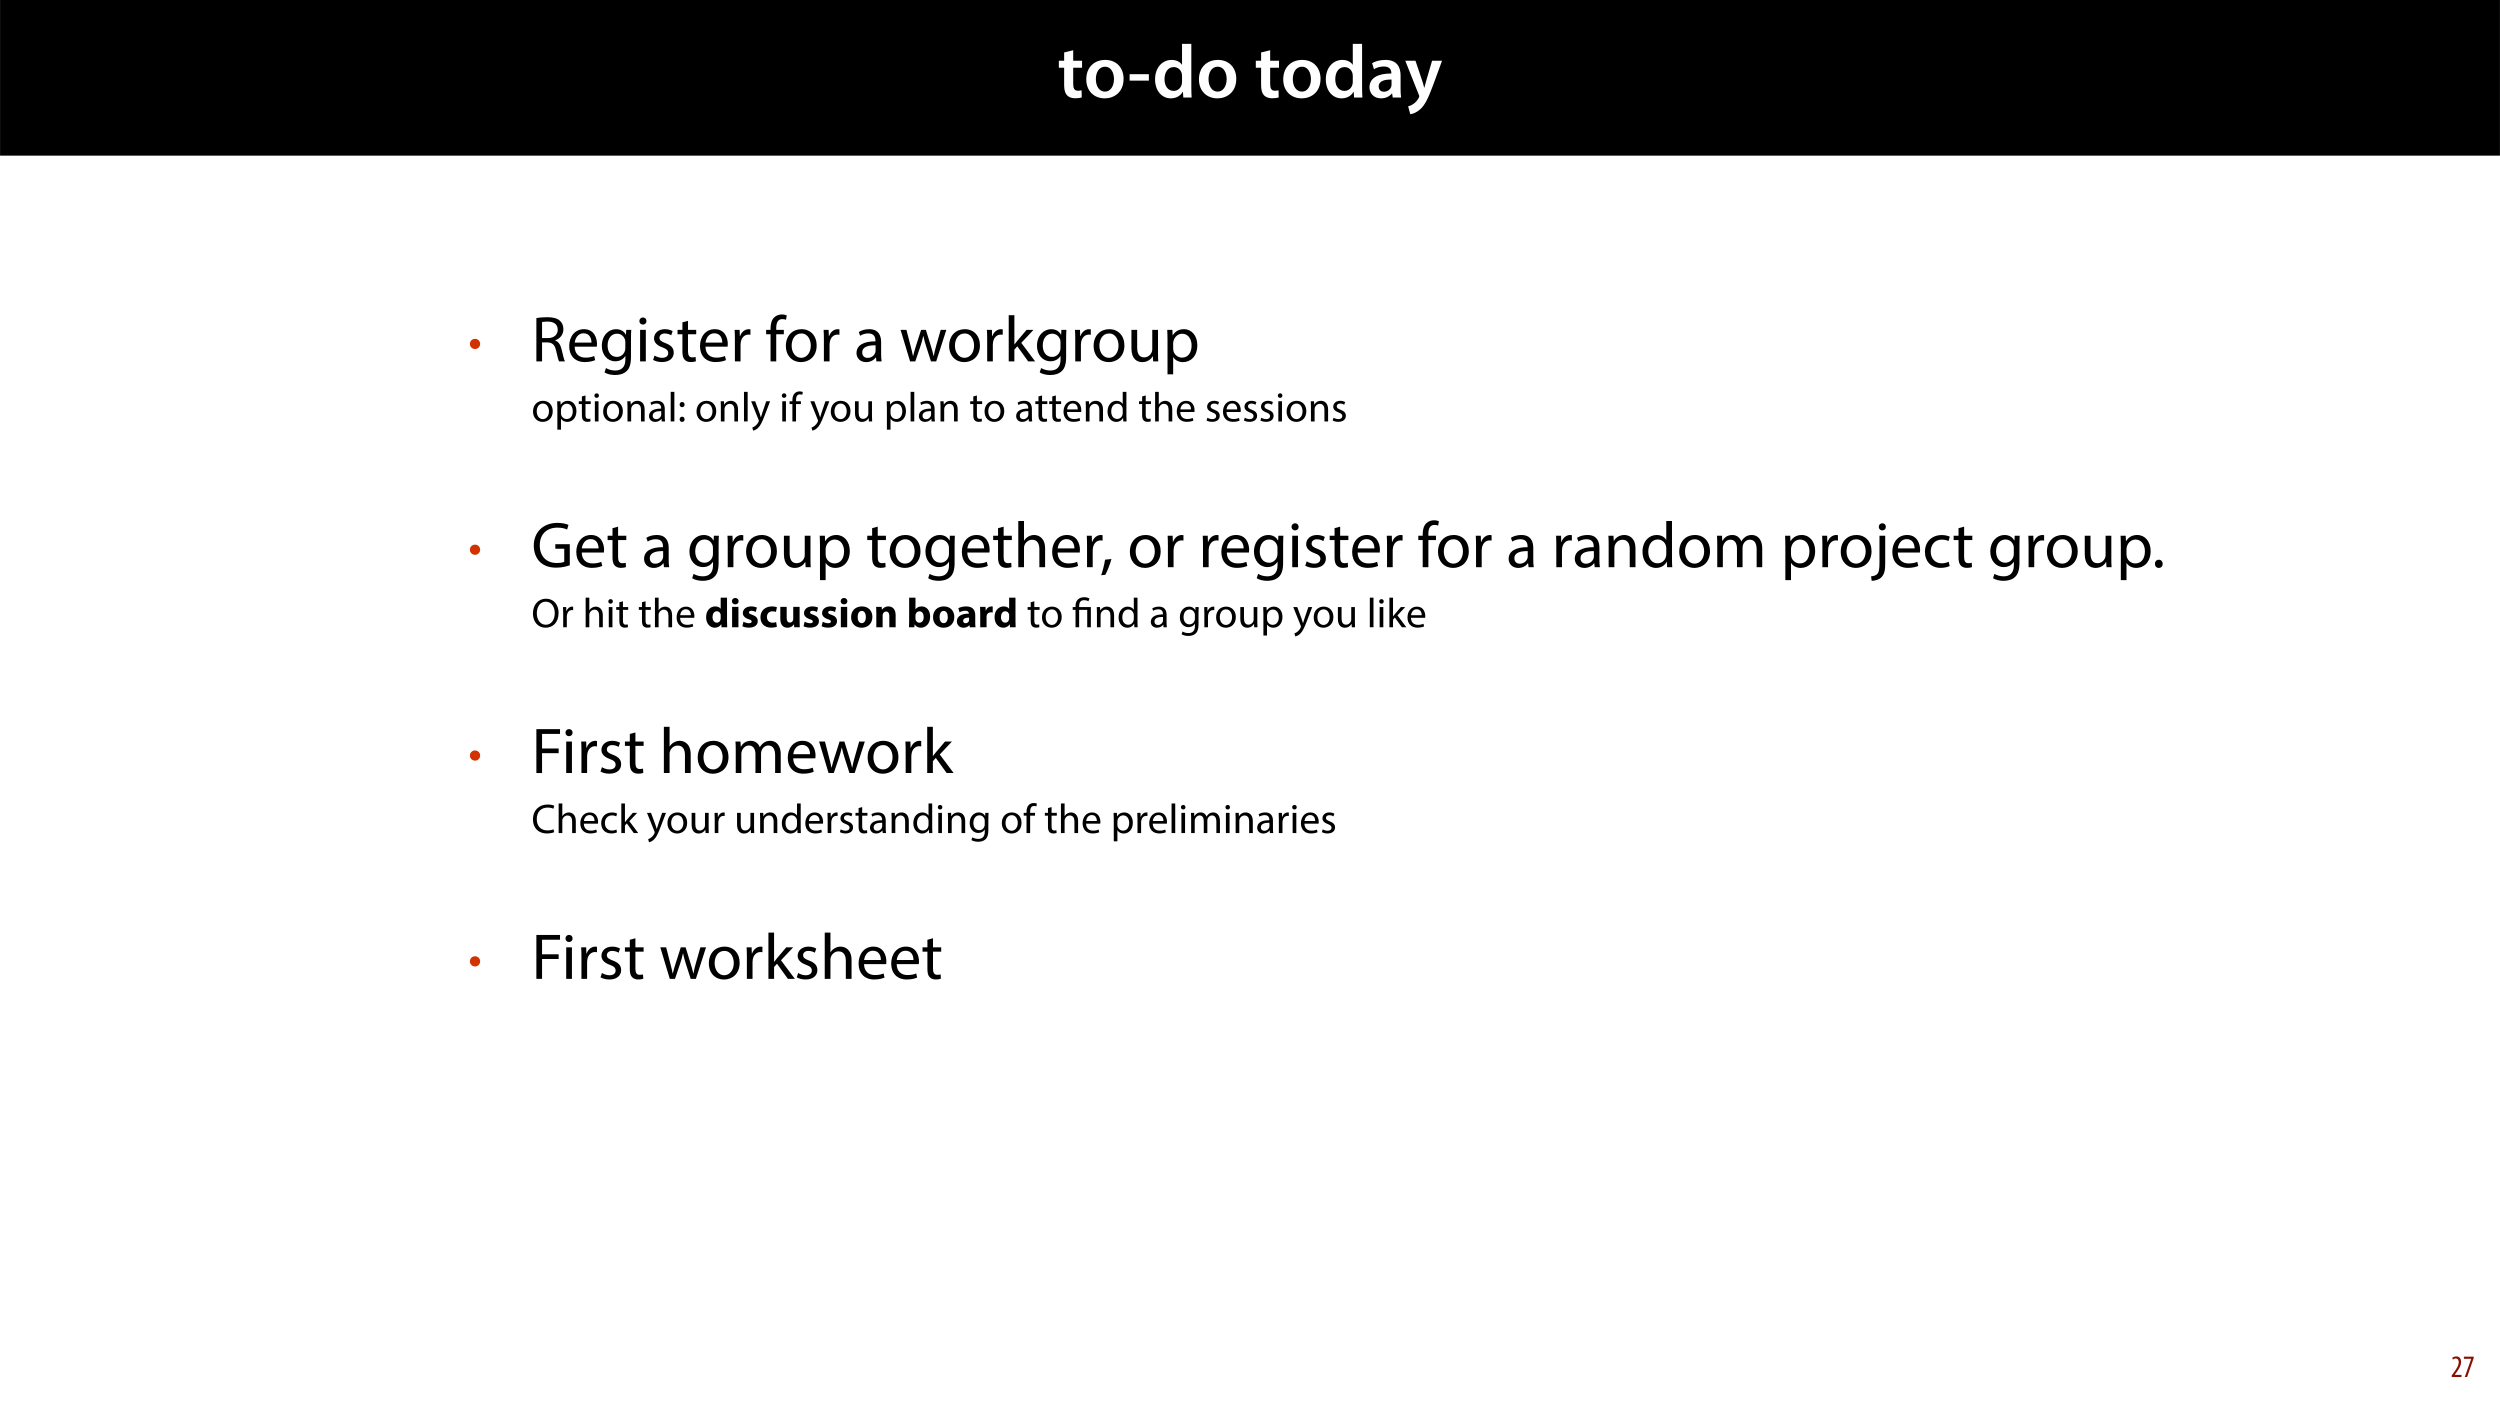 <?xml version="1.0" encoding="UTF-8"?>
<svg xmlns="http://www.w3.org/2000/svg" xmlns:xlink="http://www.w3.org/1999/xlink" width="1920pt" height="1080pt" viewBox="0 0 1920 1080" version="1.1">
<defs>
<g>
<symbol overflow="visible" id="glyph0-0">
<path style="stroke:none;" d="M 0 0 L 29 0 L 29 -40.594 L 0 -40.594 Z M 14.5 -22.906 L 4.641 -37.703 L 24.359 -37.703 Z M 16.234 -20.297 L 26.094 -35.094 L 26.094 -5.516 Z M 4.641 -2.906 L 14.5 -17.688 L 24.359 -2.906 Z M 2.906 -35.094 L 12.766 -20.297 L 2.906 -5.516 Z M 2.906 -35.094 "/>
</symbol>
<symbol overflow="visible" id="glyph0-1">
<path style="stroke:none;" d="M 5.047 -34.625 L 5.047 -28.25 L 0.984 -28.25 L 0.984 -22.906 L 5.047 -22.906 L 5.047 -9.625 C 5.047 -5.922 5.734 -3.359 7.25 -1.734 C 8.578 -0.297 10.781 0.578 13.391 0.578 C 15.656 0.578 17.516 0.297 18.562 -0.109 L 18.438 -5.562 C 17.812 -5.391 16.875 -5.219 15.656 -5.219 C 12.938 -5.219 12 -7.016 12 -10.438 L 12 -22.906 L 18.797 -22.906 L 18.797 -28.25 L 12 -28.25 L 12 -36.312 Z M 5.047 -34.625 "/>
</symbol>
<symbol overflow="visible" id="glyph0-2">
<path style="stroke:none;" d="M 16.641 -28.891 C 8.125 -28.891 2.031 -23.203 2.031 -13.922 C 2.031 -4.875 8.172 0.641 16.188 0.641 C 23.375 0.641 30.688 -4 30.688 -14.391 C 30.688 -22.969 25.062 -28.891 16.641 -28.891 Z M 16.469 -23.656 C 21.344 -23.656 23.312 -18.625 23.312 -14.203 C 23.312 -8.531 20.469 -4.531 16.406 -4.531 C 12.062 -4.531 9.391 -8.641 9.391 -14.094 C 9.391 -18.797 11.422 -23.656 16.469 -23.656 Z M 16.469 -23.656 "/>
</symbol>
<symbol overflow="visible" id="glyph0-3">
<path style="stroke:none;" d="M 1.734 -17.922 L 1.734 -12.984 L 16.531 -12.984 L 16.531 -17.922 Z M 1.734 -17.922 "/>
</symbol>
<symbol overflow="visible" id="glyph0-4">
<path style="stroke:none;" d="M 22.734 -41.188 L 22.734 -25.172 L 22.625 -25.172 C 21.344 -27.266 18.562 -28.891 14.672 -28.891 C 7.891 -28.891 1.969 -23.266 2.031 -13.797 C 2.031 -5.109 7.359 0.641 14.094 0.641 C 18.219 0.641 21.641 -1.328 23.312 -4.469 L 23.438 -4.469 L 23.719 0 L 30.109 0 C 29.984 -1.906 29.875 -5.047 29.875 -7.953 L 29.875 -41.188 Z M 22.734 -12.234 C 22.734 -11.484 22.672 -10.781 22.5 -10.156 C 21.812 -7.078 19.25 -5.109 16.359 -5.109 C 11.828 -5.109 9.281 -8.875 9.281 -14.031 C 9.281 -19.312 11.828 -23.375 16.406 -23.375 C 19.656 -23.375 21.922 -21.109 22.562 -18.328 C 22.672 -17.75 22.734 -17.047 22.734 -16.469 Z M 22.734 -12.234 "/>
</symbol>
<symbol overflow="visible" id="glyph0-5">
<path style="stroke:none;" d=""/>
</symbol>
<symbol overflow="visible" id="glyph0-6">
<path style="stroke:none;" d="M 26.156 0 C 25.875 -1.734 25.75 -4.234 25.75 -6.781 L 25.75 -17 C 25.75 -23.141 23.141 -28.891 14.094 -28.891 C 9.625 -28.891 5.969 -27.672 3.891 -26.391 L 5.281 -21.75 C 7.188 -22.969 10.094 -23.844 12.875 -23.844 C 17.859 -23.844 18.625 -20.766 18.625 -18.906 L 18.625 -18.438 C 8.172 -18.5 1.859 -14.906 1.859 -7.766 C 1.859 -3.484 5.047 0.641 10.734 0.641 C 14.391 0.641 17.344 -0.922 19.078 -3.125 L 19.25 -3.125 L 19.719 0 Z M 18.797 -9.922 C 18.797 -9.453 18.734 -8.875 18.562 -8.359 C 17.922 -6.328 15.828 -4.469 12.984 -4.469 C 10.734 -4.469 8.938 -5.734 8.938 -8.531 C 8.938 -12.812 13.75 -13.922 18.797 -13.797 Z M 18.797 -9.922 "/>
</symbol>
<symbol overflow="visible" id="glyph0-7">
<path style="stroke:none;" d="M 0.469 -28.25 L 10.781 -2.312 C 11.141 -1.625 11.188 -1.219 11.188 -0.922 C 11.188 -0.578 11.016 -0.172 10.734 0.344 C 9.75 2.266 8.172 3.938 6.844 4.812 C 5.391 5.859 3.891 6.5 2.672 6.781 L 4.297 12.812 C 6.094 12.594 8.984 11.656 11.781 9.156 C 15.141 6.266 17.75 1.562 21.641 -8.984 L 28.703 -28.25 L 21.047 -28.25 L 16.641 -13.172 C 16.125 -11.312 15.609 -9.219 15.141 -7.594 L 14.969 -7.594 C 14.562 -9.219 13.984 -11.375 13.391 -13.109 L 8.297 -28.25 Z M 0.469 -28.25 "/>
</symbol>
<symbol overflow="visible" id="glyph1-0">
<path style="stroke:none;" d="M 0 0 L 18.75 0 L 18.75 -26.25 L 0 -26.25 Z M 9.375 -14.812 L 3 -24.375 L 15.75 -24.375 Z M 10.5 -13.125 L 16.875 -22.688 L 16.875 -3.562 Z M 3 -1.875 L 9.375 -11.438 L 15.75 -1.875 Z M 1.875 -22.688 L 8.25 -13.125 L 1.875 -3.562 Z M 1.875 -22.688 "/>
</symbol>
<symbol overflow="visible" id="glyph1-1">
<path style="stroke:none;" d="M 5.281 -5.891 C 7.5 -5.891 9.219 -7.609 9.219 -9.828 C 9.219 -12 7.469 -13.719 5.281 -13.719 C 3.109 -13.719 1.312 -12 1.344 -9.781 C 1.344 -7.578 3.109 -5.891 5.281 -5.891 Z M 5.281 -5.891 "/>
</symbol>
<symbol overflow="visible" id="glyph2-0">
<path style="stroke:none;" d="M 0 0 L 25 0 L 25 -35 L 0 -35 Z M 12.5 -19.75 L 4 -32.5 L 21 -32.5 Z M 14 -17.5 L 22.5 -30.25 L 22.5 -4.75 Z M 4 -2.5 L 12.5 -15.25 L 21 -2.5 Z M 2.5 -30.25 L 11 -17.5 L 2.5 -4.75 Z M 2.5 -30.25 "/>
</symbol>
<symbol overflow="visible" id="glyph2-1">
<path style="stroke:none;" d="M 3.797 0 L 8.156 0 L 8.156 -14.594 L 12.25 -14.594 C 16.203 -14.453 18 -12.703 19 -8.047 C 19.953 -3.844 20.703 -0.953 21.25 0 L 25.75 0 C 25.047 -1.297 24.25 -4.547 23.156 -9.25 C 22.344 -12.75 20.797 -15.156 18.203 -16.047 L 18.203 -16.203 C 21.75 -17.406 24.547 -20.344 24.547 -24.797 C 24.547 -27.406 23.594 -29.703 21.906 -31.203 C 19.797 -33.094 16.797 -33.953 12.156 -33.953 C 9.156 -33.953 6 -33.703 3.797 -33.25 Z M 8.156 -30.203 C 8.844 -30.406 10.344 -30.594 12.453 -30.594 C 17.047 -30.547 20.203 -28.656 20.203 -24.297 C 20.203 -20.453 17.25 -17.906 12.594 -17.906 L 8.156 -17.906 Z M 8.156 -30.203 "/>
</symbol>
<symbol overflow="visible" id="glyph2-2">
<path style="stroke:none;" d="M 23.094 -11.297 C 23.156 -11.75 23.25 -12.453 23.25 -13.344 C 23.25 -17.797 21.156 -24.75 13.25 -24.75 C 6.203 -24.75 1.906 -19 1.906 -11.703 C 1.906 -4.406 6.344 0.5 13.797 0.5 C 17.656 0.5 20.297 -0.297 21.844 -1 L 21.094 -4.156 C 19.453 -3.453 17.547 -2.906 14.406 -2.906 C 10 -2.906 6.203 -5.344 6.094 -11.297 Z M 6.156 -14.453 C 6.5 -17.5 8.453 -21.594 12.906 -21.594 C 17.844 -21.594 19.047 -17.25 19 -14.453 Z M 6.156 -14.453 "/>
</symbol>
<symbol overflow="visible" id="glyph2-3">
<path style="stroke:none;" d="M 20.656 -24.203 L 20.453 -20.547 L 20.344 -20.547 C 19.297 -22.547 17 -24.75 12.797 -24.75 C 7.25 -24.75 1.906 -20.094 1.906 -11.906 C 1.906 -5.203 6.203 -0.094 12.203 -0.094 C 15.953 -0.094 18.547 -1.906 19.906 -4.156 L 20 -4.156 L 20 -1.453 C 20 4.656 16.703 7 12.203 7 C 9.203 7 6.703 6.094 5.094 5.094 L 4 8.453 C 5.953 9.75 9.156 10.453 12.047 10.453 C 15.094 10.453 18.5 9.75 20.844 7.547 C 23.203 5.453 24.297 2.047 24.297 -3.5 L 24.297 -17.547 C 24.297 -20.5 24.406 -22.453 24.5 -24.203 Z M 19.953 -10.297 C 19.953 -9.547 19.844 -8.703 19.594 -7.953 C 18.656 -5.156 16.203 -3.453 13.5 -3.453 C 8.75 -3.453 6.344 -7.406 6.344 -12.156 C 6.344 -17.75 9.344 -21.297 13.547 -21.297 C 16.75 -21.297 18.906 -19.203 19.703 -16.656 C 19.906 -16.047 19.953 -15.406 19.953 -14.656 Z M 19.953 -10.297 "/>
</symbol>
<symbol overflow="visible" id="glyph2-4">
<path style="stroke:none;" d="M 8.047 0 L 8.047 -24.203 L 3.656 -24.203 L 3.656 0 Z M 5.844 -33.75 C 4.25 -33.75 3.094 -32.547 3.094 -31 C 3.094 -29.5 4.203 -28.297 5.75 -28.297 C 7.5 -28.297 8.594 -29.5 8.547 -31 C 8.547 -32.547 7.5 -33.75 5.844 -33.75 Z M 5.844 -33.75 "/>
</symbol>
<symbol overflow="visible" id="glyph2-5">
<path style="stroke:none;" d="M 1.953 -1.156 C 3.656 -0.156 6.094 0.5 8.75 0.5 C 14.5 0.5 17.797 -2.5 17.797 -6.75 C 17.797 -10.344 15.656 -12.453 11.453 -14.047 C 8.297 -15.25 6.844 -16.156 6.844 -18.156 C 6.844 -19.953 8.297 -21.453 10.906 -21.453 C 13.156 -21.453 14.906 -20.656 15.844 -20.047 L 16.953 -23.25 C 15.594 -24.047 13.453 -24.75 11 -24.75 C 5.797 -24.75 2.656 -21.547 2.656 -17.656 C 2.656 -14.75 4.703 -12.344 9.047 -10.797 C 12.297 -9.594 13.547 -8.453 13.547 -6.344 C 13.547 -4.344 12.047 -2.75 8.844 -2.75 C 6.656 -2.75 4.344 -3.656 3.047 -4.5 Z M 1.953 -1.156 "/>
</symbol>
<symbol overflow="visible" id="glyph2-6">
<path style="stroke:none;" d="M 4.656 -30 L 4.656 -24.203 L 0.906 -24.203 L 0.906 -20.844 L 4.656 -20.844 L 4.656 -7.656 C 4.656 -4.797 5.094 -2.656 6.344 -1.344 C 7.406 -0.156 9.047 0.5 11.094 0.5 C 12.797 0.5 14.156 0.25 15 -0.094 L 14.797 -3.406 C 14.25 -3.25 13.406 -3.094 12.25 -3.094 C 9.797 -3.094 8.953 -4.797 8.953 -7.797 L 8.953 -20.844 L 15.25 -20.844 L 15.25 -24.203 L 8.953 -24.203 L 8.953 -31.156 Z M 4.656 -30 "/>
</symbol>
<symbol overflow="visible" id="glyph2-7">
<path style="stroke:none;" d="M 3.656 0 L 8 0 L 8 -12.906 C 8 -13.656 8.094 -14.344 8.203 -14.953 C 8.797 -18.25 11 -20.594 14.094 -20.594 C 14.703 -20.594 15.156 -20.547 15.594 -20.453 L 15.594 -24.594 C 15.203 -24.703 14.844 -24.75 14.344 -24.75 C 11.406 -24.75 8.75 -22.703 7.656 -19.453 L 7.453 -19.453 L 7.297 -24.203 L 3.453 -24.203 C 3.594 -21.953 3.656 -19.5 3.656 -16.656 Z M 3.656 0 "/>
</symbol>
<symbol overflow="visible" id="glyph2-8">
<path style="stroke:none;" d=""/>
</symbol>
<symbol overflow="visible" id="glyph2-9">
<path style="stroke:none;" d="M 8.453 0 L 8.453 -20.844 L 14.297 -20.844 L 14.297 -24.203 L 8.453 -24.203 L 8.453 -25.5 C 8.453 -29.203 9.406 -32.5 13.156 -32.5 C 14.406 -32.5 15.297 -32.25 15.953 -31.953 L 16.547 -35.344 C 15.703 -35.703 14.344 -36.047 12.797 -36.047 C 10.75 -36.047 8.547 -35.406 6.906 -33.797 C 4.844 -31.844 4.094 -28.75 4.094 -25.344 L 4.094 -24.203 L 0.703 -24.203 L 0.703 -20.844 L 4.094 -20.844 L 4.094 0 Z M 8.453 0 "/>
</symbol>
<symbol overflow="visible" id="glyph2-10">
<path style="stroke:none;" d="M 13.906 -24.75 C 7.203 -24.75 1.906 -20 1.906 -11.906 C 1.906 -4.25 6.953 0.547 13.5 0.547 C 19.344 0.547 25.547 -3.344 25.547 -12.297 C 25.547 -19.703 20.844 -24.75 13.906 -24.75 Z M 13.797 -21.453 C 19 -21.453 21.047 -16.25 21.047 -12.156 C 21.047 -6.703 17.906 -2.75 13.703 -2.75 C 9.406 -2.75 6.344 -6.75 6.344 -12.047 C 6.344 -16.656 8.594 -21.453 13.797 -21.453 Z M 13.797 -21.453 "/>
</symbol>
<symbol overflow="visible" id="glyph2-11">
<path style="stroke:none;" d="M 21.047 0 C 20.75 -1.656 20.656 -3.703 20.656 -5.797 L 20.656 -14.844 C 20.656 -19.703 18.844 -24.75 11.453 -24.75 C 8.406 -24.75 5.5 -23.906 3.5 -22.594 L 4.5 -19.703 C 6.203 -20.797 8.547 -21.5 10.797 -21.5 C 15.75 -21.5 16.297 -17.906 16.297 -15.906 L 16.297 -15.406 C 6.953 -15.453 1.75 -12.25 1.75 -6.406 C 1.75 -2.906 4.25 0.547 9.156 0.547 C 12.594 0.547 15.203 -1.156 16.547 -3.047 L 16.703 -3.047 L 17.047 0 Z M 16.406 -8.156 C 16.406 -7.703 16.297 -7.203 16.156 -6.75 C 15.453 -4.703 13.453 -2.703 10.297 -2.703 C 8.047 -2.703 6.156 -4.047 6.156 -6.906 C 6.156 -11.594 11.594 -12.453 16.406 -12.344 Z M 16.406 -8.156 "/>
</symbol>
<symbol overflow="visible" id="glyph2-12">
<path style="stroke:none;" d="M 0.906 -24.203 L 8.203 0 L 12.203 0 L 16.094 -11.5 C 16.953 -14.094 17.703 -16.594 18.297 -19.5 L 18.406 -19.5 C 19 -16.656 19.703 -14.25 20.547 -11.547 L 24.25 0 L 28.25 0 L 36.047 -24.203 L 31.703 -24.203 L 28.25 -12.047 C 27.453 -9.203 26.797 -6.656 26.406 -4.203 L 26.25 -4.203 C 25.703 -6.656 25 -9.203 24.094 -12.094 L 20.344 -24.203 L 16.656 -24.203 L 12.703 -11.844 C 11.906 -9.25 11.094 -6.656 10.547 -4.203 L 10.406 -4.203 C 9.953 -6.703 9.297 -9.203 8.594 -11.906 L 5.406 -24.203 Z M 0.906 -24.203 "/>
</symbol>
<symbol overflow="visible" id="glyph2-13">
<path style="stroke:none;" d="M 8 -35.5 L 3.656 -35.5 L 3.656 0 L 8 0 L 8 -9.094 L 10.25 -11.594 L 18.594 0 L 23.953 0 L 13.297 -14.25 L 22.656 -24.203 L 17.344 -24.203 L 10.25 -15.844 C 9.547 -15 8.703 -13.953 8.094 -13.094 L 8 -13.094 Z M 8 -35.5 "/>
</symbol>
<symbol overflow="visible" id="glyph2-14">
<path style="stroke:none;" d="M 23.906 -24.203 L 19.5 -24.203 L 19.5 -9.344 C 19.5 -8.547 19.344 -7.75 19.094 -7.094 C 18.297 -5.156 16.25 -3.094 13.297 -3.094 C 9.297 -3.094 7.906 -6.203 7.906 -10.797 L 7.906 -24.203 L 3.5 -24.203 L 3.5 -10.047 C 3.5 -1.547 8.047 0.547 11.844 0.547 C 16.156 0.547 18.703 -2 19.844 -3.953 L 19.953 -3.953 L 20.203 0 L 24.094 0 C 23.953 -1.906 23.906 -4.094 23.906 -6.594 Z M 23.906 -24.203 "/>
</symbol>
<symbol overflow="visible" id="glyph2-15">
<path style="stroke:none;" d="M 3.656 9.906 L 8 9.906 L 8 -3.25 L 8.094 -3.25 C 9.547 -0.844 12.344 0.547 15.547 0.547 C 21.25 0.547 26.547 -3.75 26.547 -12.453 C 26.547 -19.797 22.156 -24.75 16.297 -24.75 C 12.344 -24.75 9.5 -23 7.703 -20.047 L 7.594 -20.047 L 7.406 -24.203 L 3.453 -24.203 C 3.547 -21.906 3.656 -19.406 3.656 -16.297 Z M 8 -14 C 8 -14.594 8.156 -15.25 8.297 -15.797 C 9.156 -19.094 11.953 -21.25 14.953 -21.25 C 19.594 -21.25 22.156 -17.094 22.156 -12.25 C 22.156 -6.703 19.453 -2.906 14.797 -2.906 C 11.656 -2.906 9 -5 8.203 -8.047 C 8.094 -8.594 8 -9.203 8 -9.844 Z M 8 -14 "/>
</symbol>
<symbol overflow="visible" id="glyph2-16">
<path style="stroke:none;" d="M 29.453 -17.703 L 18.344 -17.703 L 18.344 -14.203 L 25.203 -14.203 L 25.203 -4.156 C 24.203 -3.656 22.25 -3.25 19.406 -3.25 C 11.547 -3.25 6.406 -8.297 6.406 -16.844 C 6.406 -25.297 11.75 -30.406 19.953 -30.406 C 23.344 -30.406 25.594 -29.75 27.406 -28.953 L 28.453 -32.5 C 27 -33.203 23.953 -34.047 20.047 -34.047 C 8.75 -34.047 1.844 -26.703 1.797 -16.656 C 1.797 -11.406 3.594 -6.906 6.5 -4.094 C 9.797 -0.953 14 0.344 19.094 0.344 C 23.656 0.344 27.5 -0.797 29.453 -1.5 Z M 29.453 -17.703 "/>
</symbol>
<symbol overflow="visible" id="glyph2-17">
<path style="stroke:none;" d="M 3.656 0 L 8.047 0 L 8.047 -14.594 C 8.047 -15.453 8.094 -16.094 8.344 -16.703 C 9.156 -19.094 11.406 -21.094 14.25 -21.094 C 18.406 -21.094 19.844 -17.797 19.844 -13.906 L 19.844 0 L 24.25 0 L 24.25 -14.406 C 24.25 -22.75 19.047 -24.75 15.797 -24.75 C 14.156 -24.75 12.594 -24.25 11.297 -23.5 C 9.953 -22.75 8.844 -21.656 8.156 -20.406 L 8.047 -20.406 L 8.047 -35.5 L 3.656 -35.5 Z M 3.656 0 "/>
</symbol>
<symbol overflow="visible" id="glyph2-18">
<path style="stroke:none;" d="M 3.953 5.844 C 5.344 3.5 7.547 -2.047 8.703 -6.297 L 3.797 -5.797 C 3.25 -2.156 1.906 3.203 0.797 6.156 Z M 3.953 5.844 "/>
</symbol>
<symbol overflow="visible" id="glyph2-19">
<path style="stroke:none;" d="M 3.656 0 L 8.047 0 L 8.047 -14.547 C 8.047 -15.297 8.156 -16.047 8.344 -16.594 C 9.094 -19.047 11.344 -21.094 14.25 -21.094 C 18.406 -21.094 19.844 -17.844 19.844 -13.953 L 19.844 0 L 24.25 0 L 24.25 -14.453 C 24.25 -22.75 19.047 -24.75 15.703 -24.75 C 11.703 -24.75 8.906 -22.5 7.703 -20.203 L 7.594 -20.203 L 7.344 -24.203 L 3.453 -24.203 C 3.594 -22.203 3.656 -20.156 3.656 -17.656 Z M 3.656 0 "/>
</symbol>
<symbol overflow="visible" id="glyph2-20">
<path style="stroke:none;" d="M 20.156 -35.5 L 20.156 -21.047 L 20.047 -21.047 C 18.953 -23 16.453 -24.75 12.75 -24.75 C 6.844 -24.75 1.844 -19.797 1.906 -11.75 C 1.906 -4.406 6.406 0.547 12.25 0.547 C 16.203 0.547 19.156 -1.5 20.5 -4.203 L 20.594 -4.203 L 20.797 0 L 24.75 0 C 24.594 -1.656 24.547 -4.094 24.547 -6.25 L 24.547 -35.5 Z M 20.156 -10.156 C 20.156 -9.453 20.094 -8.844 19.953 -8.25 C 19.156 -4.953 16.453 -3 13.5 -3 C 8.75 -3 6.344 -7.047 6.344 -11.953 C 6.344 -17.297 9.047 -21.297 13.594 -21.297 C 16.906 -21.297 19.297 -19 19.953 -16.203 C 20.094 -15.656 20.156 -14.906 20.156 -14.344 Z M 20.156 -10.156 "/>
</symbol>
<symbol overflow="visible" id="glyph2-21">
<path style="stroke:none;" d="M 3.656 0 L 7.953 0 L 7.953 -14.594 C 7.953 -15.344 8.047 -16.094 8.297 -16.75 C 9 -18.953 11 -21.156 13.75 -21.156 C 17.094 -21.156 18.797 -18.344 18.797 -14.5 L 18.797 0 L 23.094 0 L 23.094 -14.953 C 23.094 -15.75 23.25 -16.547 23.453 -17.156 C 24.203 -19.297 26.156 -21.156 28.656 -21.156 C 32.203 -21.156 33.906 -18.344 33.906 -13.703 L 33.906 0 L 38.203 0 L 38.203 -14.25 C 38.203 -22.656 33.453 -24.75 30.25 -24.75 C 27.953 -24.75 26.344 -24.156 24.906 -23.047 C 23.906 -22.297 22.953 -21.25 22.203 -19.906 L 22.094 -19.906 C 21.047 -22.75 18.547 -24.75 15.25 -24.75 C 11.25 -24.75 9 -22.594 7.656 -20.297 L 7.5 -20.297 L 7.297 -24.203 L 3.453 -24.203 C 3.594 -22.203 3.656 -20.156 3.656 -17.656 Z M 3.656 0 "/>
</symbol>
<symbol overflow="visible" id="glyph2-22">
<path style="stroke:none;" d="M -1.797 10.453 C 0.547 10.453 3.75 9.656 5.703 7.703 C 7.844 5.5 8.594 2.453 8.594 -2.25 L 8.594 -24.203 L 4.203 -24.203 L 4.203 -3.953 C 4.203 1.844 3.75 3.75 2.547 5.156 C 1.5 6.297 -0.25 6.844 -2.25 7 Z M 6.453 -33.75 C 4.797 -33.75 3.656 -32.547 3.656 -31 C 3.656 -29.547 4.703 -28.297 6.344 -28.297 C 8.094 -28.297 9.156 -29.547 9.094 -31 C 9.094 -32.547 8.047 -33.75 6.453 -33.75 Z M 6.453 -33.75 "/>
</symbol>
<symbol overflow="visible" id="glyph2-23">
<path style="stroke:none;" d="M 20.156 -4.203 C 18.906 -3.656 17.25 -3 14.75 -3 C 9.953 -3 6.344 -6.453 6.344 -12.047 C 6.344 -17.094 9.344 -21.203 14.906 -21.203 C 17.297 -21.203 18.953 -20.656 20 -20.047 L 21 -23.453 C 19.797 -24.047 17.5 -24.703 14.906 -24.703 C 7 -24.703 1.906 -19.297 1.906 -11.844 C 1.906 -4.453 6.656 0.5 13.953 0.5 C 17.203 0.5 19.75 -0.297 20.906 -0.906 Z M 20.156 -4.203 "/>
</symbol>
<symbol overflow="visible" id="glyph2-24">
<path style="stroke:none;" d="M 5.547 0.547 C 7.406 0.547 8.547 -0.797 8.547 -2.594 C 8.547 -4.453 7.344 -5.75 5.594 -5.75 C 3.844 -5.75 2.594 -4.453 2.594 -2.594 C 2.594 -0.797 3.797 0.547 5.547 0.547 Z M 5.547 0.547 "/>
</symbol>
<symbol overflow="visible" id="glyph2-25">
<path style="stroke:none;" d="M 3.797 0 L 8.156 0 L 8.156 -15.25 L 20.906 -15.25 L 20.906 -18.844 L 8.156 -18.844 L 8.156 -30.047 L 21.953 -30.047 L 21.953 -33.703 L 3.797 -33.703 Z M 3.797 0 "/>
</symbol>
<symbol overflow="visible" id="glyph3-0">
<path style="stroke:none;" d="M 0 0 L 16 0 L 16 -22.406 L 0 -22.406 Z M 8 -12.641 L 2.562 -20.797 L 13.438 -20.797 Z M 8.953 -11.203 L 14.406 -19.359 L 14.406 -3.047 Z M 2.562 -1.594 L 8 -9.766 L 13.438 -1.594 Z M 1.594 -19.359 L 7.047 -11.203 L 1.594 -3.047 Z M 1.594 -19.359 "/>
</symbol>
<symbol overflow="visible" id="glyph3-1">
<path style="stroke:none;" d="M 8.891 -15.844 C 4.609 -15.844 1.219 -12.797 1.219 -7.609 C 1.219 -2.719 4.453 0.359 8.641 0.359 C 12.391 0.359 16.359 -2.141 16.359 -7.875 C 16.359 -12.609 13.344 -15.844 8.891 -15.844 Z M 8.828 -13.734 C 12.156 -13.734 13.469 -10.406 13.469 -7.781 C 13.469 -4.281 11.453 -1.766 8.766 -1.766 C 6.016 -1.766 4.062 -4.312 4.062 -7.719 C 4.062 -10.656 5.5 -13.734 8.828 -13.734 Z M 8.828 -13.734 "/>
</symbol>
<symbol overflow="visible" id="glyph3-2">
<path style="stroke:none;" d="M 2.344 6.344 L 5.125 6.344 L 5.125 -2.078 L 5.188 -2.078 C 6.109 -0.547 7.906 0.359 9.953 0.359 C 13.594 0.359 16.984 -2.406 16.984 -7.969 C 16.984 -12.672 14.172 -15.844 10.438 -15.844 C 7.906 -15.844 6.078 -14.719 4.922 -12.828 L 4.859 -12.828 L 4.734 -15.484 L 2.203 -15.484 C 2.266 -14.016 2.344 -12.422 2.344 -10.438 Z M 5.125 -8.953 C 5.125 -9.344 5.219 -9.766 5.312 -10.109 C 5.859 -12.219 7.641 -13.594 9.562 -13.594 C 12.547 -13.594 14.172 -10.938 14.172 -7.844 C 14.172 -4.281 12.453 -1.859 9.469 -1.859 C 7.453 -1.859 5.766 -3.203 5.25 -5.156 C 5.188 -5.5 5.125 -5.891 5.125 -6.297 Z M 5.125 -8.953 "/>
</symbol>
<symbol overflow="visible" id="glyph3-3">
<path style="stroke:none;" d="M 2.969 -19.203 L 2.969 -15.484 L 0.578 -15.484 L 0.578 -13.344 L 2.969 -13.344 L 2.969 -4.891 C 2.969 -3.078 3.266 -1.703 4.062 -0.859 C 4.734 -0.094 5.797 0.312 7.109 0.312 C 8.188 0.312 9.062 0.156 9.594 -0.062 L 9.469 -2.172 C 9.125 -2.078 8.578 -1.984 7.844 -1.984 C 6.266 -1.984 5.734 -3.078 5.734 -4.984 L 5.734 -13.344 L 9.766 -13.344 L 9.766 -15.484 L 5.734 -15.484 L 5.734 -19.938 Z M 2.969 -19.203 "/>
</symbol>
<symbol overflow="visible" id="glyph3-4">
<path style="stroke:none;" d="M 5.156 0 L 5.156 -15.484 L 2.344 -15.484 L 2.344 0 Z M 3.75 -21.594 C 2.719 -21.594 1.984 -20.828 1.984 -19.844 C 1.984 -18.875 2.688 -18.109 3.688 -18.109 C 4.797 -18.109 5.5 -18.875 5.469 -19.844 C 5.469 -20.828 4.797 -21.594 3.75 -21.594 Z M 3.75 -21.594 "/>
</symbol>
<symbol overflow="visible" id="glyph3-5">
<path style="stroke:none;" d="M 2.344 0 L 5.156 0 L 5.156 -9.312 C 5.156 -9.797 5.219 -10.266 5.344 -10.625 C 5.828 -12.188 7.266 -13.5 9.125 -13.5 C 11.781 -13.5 12.703 -11.422 12.703 -8.922 L 12.703 0 L 15.516 0 L 15.516 -9.25 C 15.516 -14.562 12.188 -15.844 10.047 -15.844 C 7.484 -15.844 5.703 -14.406 4.922 -12.922 L 4.859 -12.922 L 4.703 -15.484 L 2.203 -15.484 C 2.297 -14.203 2.344 -12.891 2.344 -11.297 Z M 2.344 0 "/>
</symbol>
<symbol overflow="visible" id="glyph3-6">
<path style="stroke:none;" d="M 13.469 0 C 13.281 -1.062 13.219 -2.375 13.219 -3.719 L 13.219 -9.5 C 13.219 -12.609 12.062 -15.844 7.328 -15.844 C 5.375 -15.844 3.516 -15.297 2.234 -14.469 L 2.875 -12.609 C 3.969 -13.312 5.469 -13.766 6.906 -13.766 C 10.078 -13.766 10.438 -11.453 10.438 -10.172 L 10.438 -9.859 C 4.453 -9.891 1.125 -7.844 1.125 -4.094 C 1.125 -1.859 2.719 0.359 5.859 0.359 C 8.062 0.359 9.734 -0.734 10.594 -1.953 L 10.688 -1.953 L 10.906 0 Z M 10.5 -5.219 C 10.5 -4.922 10.438 -4.609 10.344 -4.312 C 9.891 -3.016 8.609 -1.734 6.594 -1.734 C 5.156 -1.734 3.938 -2.594 3.938 -4.422 C 3.938 -7.422 7.422 -7.969 10.5 -7.906 Z M 10.5 -5.219 "/>
</symbol>
<symbol overflow="visible" id="glyph3-7">
<path style="stroke:none;" d="M 2.344 0 L 5.156 0 L 5.156 -22.719 L 2.344 -22.719 Z M 2.344 0 "/>
</symbol>
<symbol overflow="visible" id="glyph3-8">
<path style="stroke:none;" d="M 3.547 -10.938 C 4.734 -10.938 5.469 -11.812 5.469 -12.922 C 5.438 -14.109 4.703 -14.938 3.578 -14.938 C 2.469 -14.938 1.656 -14.109 1.656 -12.922 C 1.656 -11.812 2.438 -10.938 3.547 -10.938 Z M 3.547 0.359 C 4.734 0.359 5.469 -0.516 5.469 -1.625 C 5.438 -2.812 4.703 -3.641 3.578 -3.641 C 2.469 -3.641 1.656 -2.812 1.656 -1.625 C 1.656 -0.516 2.438 0.359 3.547 0.359 Z M 3.547 0.359 "/>
</symbol>
<symbol overflow="visible" id="glyph3-9">
<path style="stroke:none;" d=""/>
</symbol>
<symbol overflow="visible" id="glyph3-10">
<path style="stroke:none;" d="M 0.281 -15.484 L 6.016 -1.219 C 6.141 -0.859 6.203 -0.641 6.203 -0.484 C 6.203 -0.312 6.109 -0.094 5.984 0.188 C 5.344 1.625 4.391 2.719 3.609 3.328 C 2.781 4.031 1.859 4.484 1.156 4.703 L 1.859 7.078 C 2.562 6.938 3.938 6.469 5.312 5.25 C 7.234 3.578 8.609 0.859 10.625 -4.453 L 14.844 -15.484 L 11.875 -15.484 L 8.797 -6.406 C 8.422 -5.281 8.094 -4.094 7.812 -3.172 L 7.75 -3.172 C 7.484 -4.094 7.109 -5.312 6.75 -6.344 L 3.359 -15.484 Z M 0.281 -15.484 "/>
</symbol>
<symbol overflow="visible" id="glyph3-11">
<path style="stroke:none;" d="M 5.406 0 L 5.406 -13.344 L 9.156 -13.344 L 9.156 -15.484 L 5.406 -15.484 L 5.406 -16.312 C 5.406 -18.688 6.016 -20.797 8.422 -20.797 C 9.219 -20.797 9.797 -20.641 10.203 -20.453 L 10.594 -22.625 C 10.047 -22.844 9.188 -23.078 8.188 -23.078 C 6.875 -23.078 5.469 -22.656 4.422 -21.625 C 3.109 -20.391 2.625 -18.406 2.625 -16.219 L 2.625 -15.484 L 0.453 -15.484 L 0.453 -13.344 L 2.625 -13.344 L 2.625 0 Z M 5.406 0 "/>
</symbol>
<symbol overflow="visible" id="glyph3-12">
<path style="stroke:none;" d="M 15.297 -15.484 L 12.484 -15.484 L 12.484 -5.984 C 12.484 -5.469 12.391 -4.953 12.219 -4.547 C 11.719 -3.297 10.406 -1.984 8.516 -1.984 C 5.953 -1.984 5.062 -3.969 5.062 -6.906 L 5.062 -15.484 L 2.234 -15.484 L 2.234 -6.438 C 2.234 -0.984 5.156 0.359 7.578 0.359 C 10.344 0.359 11.969 -1.281 12.703 -2.531 L 12.766 -2.531 L 12.922 0 L 15.422 0 C 15.328 -1.219 15.297 -2.625 15.297 -4.219 Z M 15.297 -15.484 "/>
</symbol>
<symbol overflow="visible" id="glyph3-13">
<path style="stroke:none;" d="M 14.781 -7.234 C 14.812 -7.516 14.875 -7.969 14.875 -8.547 C 14.875 -11.391 13.531 -15.844 8.484 -15.844 C 3.969 -15.844 1.219 -12.156 1.219 -7.484 C 1.219 -2.812 4.062 0.312 8.828 0.312 C 11.297 0.312 12.984 -0.188 13.984 -0.641 L 13.5 -2.656 C 12.453 -2.203 11.234 -1.859 9.219 -1.859 C 6.406 -1.859 3.969 -3.422 3.906 -7.234 Z M 3.938 -9.25 C 4.156 -11.203 5.406 -13.828 8.25 -13.828 C 11.422 -13.828 12.188 -11.047 12.156 -9.25 Z M 3.938 -9.25 "/>
</symbol>
<symbol overflow="visible" id="glyph3-14">
<path style="stroke:none;" d="M 12.891 -22.719 L 12.891 -13.469 L 12.828 -13.469 C 12.125 -14.719 10.531 -15.844 8.156 -15.844 C 4.391 -15.844 1.188 -12.672 1.219 -7.516 C 1.219 -2.812 4.094 0.359 7.844 0.359 C 10.375 0.359 12.25 -0.953 13.125 -2.688 L 13.188 -2.688 L 13.312 0 L 15.844 0 C 15.75 -1.062 15.719 -2.625 15.719 -4 L 15.719 -22.719 Z M 12.891 -6.5 C 12.891 -6.047 12.859 -5.656 12.766 -5.281 C 12.25 -3.172 10.531 -1.922 8.641 -1.922 C 5.594 -1.922 4.062 -4.516 4.062 -7.641 C 4.062 -11.078 5.797 -13.625 8.703 -13.625 C 10.812 -13.625 12.359 -12.156 12.766 -10.375 C 12.859 -10.016 12.891 -9.531 12.891 -9.188 Z M 12.891 -6.5 "/>
</symbol>
<symbol overflow="visible" id="glyph3-15">
<path style="stroke:none;" d="M 2.344 0 L 5.156 0 L 5.156 -9.344 C 5.156 -9.891 5.188 -10.297 5.344 -10.688 C 5.859 -12.219 7.297 -13.5 9.125 -13.5 C 11.781 -13.5 12.703 -11.391 12.703 -8.891 L 12.703 0 L 15.516 0 L 15.516 -9.219 C 15.516 -14.562 12.188 -15.844 10.109 -15.844 C 9.062 -15.844 8.062 -15.516 7.234 -15.047 C 6.375 -14.562 5.656 -13.859 5.219 -13.062 L 5.156 -13.062 L 5.156 -22.719 L 2.344 -22.719 Z M 2.344 0 "/>
</symbol>
<symbol overflow="visible" id="glyph3-16">
<path style="stroke:none;" d="M 1.25 -0.734 C 2.344 -0.094 3.906 0.312 5.594 0.312 C 9.281 0.312 11.391 -1.594 11.391 -4.312 C 11.391 -6.625 10.016 -7.969 7.328 -8.984 C 5.312 -9.766 4.391 -10.344 4.391 -11.609 C 4.391 -12.766 5.312 -13.734 6.969 -13.734 C 8.422 -13.734 9.531 -13.219 10.141 -12.828 L 10.844 -14.875 C 9.984 -15.391 8.609 -15.844 7.047 -15.844 C 3.719 -15.844 1.703 -13.797 1.703 -11.297 C 1.703 -9.438 3.016 -7.906 5.797 -6.906 C 7.875 -6.141 8.672 -5.406 8.672 -4.062 C 8.672 -2.781 7.719 -1.766 5.656 -1.766 C 4.25 -1.766 2.781 -2.344 1.953 -2.875 Z M 1.25 -0.734 "/>
</symbol>
<symbol overflow="visible" id="glyph3-17">
<path style="stroke:none;" d="M 11.172 -21.922 C 5.406 -21.922 1.156 -17.438 1.156 -10.594 C 1.156 -4.062 5.156 0.359 10.844 0.359 C 16.359 0.359 20.859 -3.578 20.859 -11.016 C 20.859 -17.406 17.062 -21.922 11.172 -21.922 Z M 11.047 -19.641 C 15.688 -19.641 17.922 -15.172 17.922 -10.875 C 17.922 -5.984 15.422 -1.922 11.016 -1.922 C 6.625 -1.922 4.125 -6.047 4.125 -10.656 C 4.125 -15.391 6.438 -19.641 11.047 -19.641 Z M 11.047 -19.641 "/>
</symbol>
<symbol overflow="visible" id="glyph3-18">
<path style="stroke:none;" d="M 2.344 0 L 5.125 0 L 5.125 -8.25 C 5.125 -8.734 5.188 -9.188 5.25 -9.562 C 5.625 -11.688 7.047 -13.188 9.031 -13.188 C 9.406 -13.188 9.703 -13.156 9.984 -13.094 L 9.984 -15.75 C 9.734 -15.812 9.5 -15.844 9.188 -15.844 C 7.297 -15.844 5.594 -14.531 4.891 -12.453 L 4.766 -12.453 L 4.672 -15.484 L 2.203 -15.484 C 2.297 -14.047 2.344 -12.484 2.344 -10.656 Z M 2.344 0 "/>
</symbol>
<symbol overflow="visible" id="glyph3-19">
<path style="stroke:none;" d="M 13.219 -15.484 L 13.094 -13.156 L 13.031 -13.156 C 12.359 -14.438 10.875 -15.844 8.188 -15.844 C 4.641 -15.844 1.219 -12.859 1.219 -7.609 C 1.219 -3.328 3.969 -0.062 7.812 -0.062 C 10.203 -0.062 11.875 -1.219 12.734 -2.656 L 12.797 -2.656 L 12.797 -0.922 C 12.797 2.969 10.688 4.484 7.812 4.484 C 5.891 4.484 4.281 3.906 3.266 3.266 L 2.562 5.406 C 3.812 6.234 5.859 6.688 7.719 6.688 C 9.656 6.688 11.844 6.234 13.344 4.828 C 14.844 3.484 15.547 1.312 15.547 -2.234 L 15.547 -11.234 C 15.547 -13.125 15.609 -14.375 15.688 -15.484 Z M 12.766 -6.594 C 12.766 -6.109 12.703 -5.562 12.547 -5.094 C 11.938 -3.297 10.375 -2.203 8.641 -2.203 C 5.594 -2.203 4.062 -4.734 4.062 -7.781 C 4.062 -11.359 5.984 -13.625 8.672 -13.625 C 10.719 -13.625 12.094 -12.281 12.609 -10.656 C 12.734 -10.266 12.766 -9.859 12.766 -9.375 Z M 12.766 -6.594 "/>
</symbol>
<symbol overflow="visible" id="glyph3-20">
<path style="stroke:none;" d="M 5.125 -22.719 L 2.344 -22.719 L 2.344 0 L 5.125 0 L 5.125 -5.828 L 6.562 -7.422 L 11.906 0 L 15.328 0 L 8.516 -9.125 L 14.5 -15.484 L 11.109 -15.484 L 6.562 -10.141 C 6.109 -9.594 5.562 -8.922 5.188 -8.391 L 5.125 -8.391 Z M 5.125 -22.719 "/>
</symbol>
<symbol overflow="visible" id="glyph3-21">
<path style="stroke:none;" d="M 16.922 -2.906 C 15.812 -2.375 14.078 -2.016 12.391 -2.016 C 7.141 -2.016 4.094 -5.406 4.094 -10.688 C 4.094 -16.359 7.453 -19.578 12.516 -19.578 C 14.297 -19.578 15.812 -19.203 16.859 -18.688 L 17.531 -20.953 C 16.797 -21.344 15.109 -21.922 12.422 -21.922 C 5.734 -21.922 1.156 -17.344 1.156 -10.594 C 1.156 -3.516 5.734 0.312 11.812 0.312 C 14.438 0.312 16.484 -0.188 17.5 -0.703 Z M 16.922 -2.906 "/>
</symbol>
<symbol overflow="visible" id="glyph3-22">
<path style="stroke:none;" d="M 12.891 -2.688 C 12.094 -2.344 11.047 -1.922 9.438 -1.922 C 6.375 -1.922 4.062 -4.125 4.062 -7.719 C 4.062 -10.938 5.984 -13.562 9.531 -13.562 C 11.078 -13.562 12.125 -13.219 12.797 -12.828 L 13.438 -15.016 C 12.672 -15.391 11.203 -15.812 9.531 -15.812 C 4.484 -15.812 1.219 -12.359 1.219 -7.578 C 1.219 -2.844 4.25 0.312 8.922 0.312 C 11.016 0.312 12.641 -0.188 13.375 -0.578 Z M 12.891 -2.688 "/>
</symbol>
<symbol overflow="visible" id="glyph3-23">
<path style="stroke:none;" d="M 2.344 0 L 5.094 0 L 5.094 -9.344 C 5.094 -9.828 5.156 -10.297 5.312 -10.719 C 5.766 -12.125 7.047 -13.531 8.797 -13.531 C 10.938 -13.531 12.031 -11.75 12.031 -9.281 L 12.031 0 L 14.781 0 L 14.781 -9.562 C 14.781 -10.078 14.875 -10.594 15.016 -10.969 C 15.484 -12.359 16.734 -13.531 18.344 -13.531 C 20.609 -13.531 21.703 -11.75 21.703 -8.766 L 21.703 0 L 24.453 0 L 24.453 -9.125 C 24.453 -14.5 21.406 -15.844 19.359 -15.844 C 17.891 -15.844 16.859 -15.453 15.938 -14.75 C 15.297 -14.266 14.688 -13.594 14.203 -12.734 L 14.141 -12.734 C 13.469 -14.562 11.875 -15.844 9.766 -15.844 C 7.203 -15.844 5.766 -14.469 4.891 -12.984 L 4.797 -12.984 L 4.672 -15.484 L 2.203 -15.484 C 2.297 -14.203 2.344 -12.891 2.344 -11.297 Z M 2.344 0 "/>
</symbol>
<symbol overflow="visible" id="glyph4-0">
<path style="stroke:none;" d="M 0 0 L 16 0 L 16 -22.406 L 0 -22.406 Z M 8 -12.641 L 2.562 -20.797 L 13.438 -20.797 Z M 8.953 -11.203 L 14.406 -19.359 L 14.406 -3.047 Z M 2.562 -1.594 L 8 -9.766 L 13.438 -1.594 Z M 1.594 -19.359 L 7.047 -11.203 L 1.594 -3.047 Z M 1.594 -19.359 "/>
</symbol>
<symbol overflow="visible" id="glyph4-1">
<path style="stroke:none;" d="M 12.25 -22.719 L 12.25 -14.234 L 12.188 -14.234 C 11.484 -15.328 9.984 -16 8.062 -16 C 4.312 -16 1.031 -12.953 1.062 -7.688 C 1.062 -2.812 4.031 0.359 7.75 0.359 C 9.766 0.359 11.641 -0.547 12.641 -2.297 L 12.703 -2.297 L 12.922 0 L 17.25 0 C 17.188 -1.062 17.125 -2.906 17.125 -4.672 L 17.125 -22.719 Z M 12.25 -6.969 C 12.25 -6.562 12.219 -6.203 12.125 -5.859 C 11.844 -4.484 10.719 -3.516 9.312 -3.516 C 7.297 -3.516 5.984 -5.188 5.984 -7.844 C 5.984 -10.297 7.141 -12.281 9.344 -12.281 C 10.844 -12.281 11.906 -11.203 12.188 -9.891 C 12.219 -9.625 12.25 -9.281 12.25 -9.031 Z M 12.25 -6.969 "/>
</symbol>
<symbol overflow="visible" id="glyph4-2">
<path style="stroke:none;" d="M 6.812 0 L 6.812 -15.641 L 1.953 -15.641 L 1.953 0 Z M 4.391 -22.469 C 2.812 -22.469 1.797 -21.406 1.828 -20 C 1.797 -18.656 2.812 -17.562 4.359 -17.562 C 5.953 -17.562 6.969 -18.656 6.969 -20 C 6.938 -21.406 5.953 -22.469 4.391 -22.469 Z M 4.391 -22.469 "/>
</symbol>
<symbol overflow="visible" id="glyph4-3">
<path style="stroke:none;" d="M 1.062 -0.766 C 2.234 -0.125 4.062 0.312 6.109 0.312 C 10.594 0.312 12.891 -1.828 12.891 -4.734 C 12.859 -7.047 11.609 -8.547 8.641 -9.562 C 6.719 -10.234 6.109 -10.625 6.109 -11.359 C 6.109 -12.156 6.781 -12.641 7.969 -12.641 C 9.312 -12.641 10.656 -12.125 11.359 -11.75 L 12.219 -15.109 C 11.266 -15.578 9.625 -16 7.812 -16 C 3.938 -16 1.438 -13.797 1.438 -10.875 C 1.406 -9.031 2.656 -7.266 5.891 -6.172 C 7.719 -5.562 8.188 -5.188 8.188 -4.391 C 8.188 -3.578 7.578 -3.078 6.109 -3.078 C 4.672 -3.078 2.812 -3.719 1.922 -4.25 Z M 1.062 -0.766 "/>
</symbol>
<symbol overflow="visible" id="glyph4-4">
<path style="stroke:none;" d="M 13.125 -3.969 C 12.391 -3.688 11.484 -3.484 10.344 -3.484 C 7.969 -3.484 6.047 -4.984 6.047 -7.875 C 6.016 -10.438 7.688 -12.25 10.234 -12.25 C 11.516 -12.25 12.391 -12.031 12.953 -11.781 L 13.734 -15.391 C 12.703 -15.781 11.297 -16 10.016 -16 C 4.188 -16 1.062 -12.25 1.062 -7.688 C 1.062 -2.75 4.281 0.312 9.344 0.312 C 11.203 0.312 12.828 0 13.703 -0.391 Z M 13.125 -3.969 "/>
</symbol>
<symbol overflow="visible" id="glyph4-5">
<path style="stroke:none;" d="M 16.703 -15.641 L 11.812 -15.641 L 11.812 -6.344 C 11.812 -5.953 11.781 -5.562 11.641 -5.281 C 11.328 -4.516 10.562 -3.578 9.219 -3.578 C 7.516 -3.578 6.781 -4.953 6.781 -7.234 L 6.781 -15.641 L 1.891 -15.641 L 1.891 -6.469 C 1.891 -1.625 4.219 0.359 7.391 0.359 C 10.203 0.359 11.688 -1.25 12.281 -2.203 L 12.391 -2.203 L 12.609 0 L 16.828 0 C 16.766 -1.312 16.703 -2.969 16.703 -5.031 Z M 16.703 -15.641 "/>
</symbol>
<symbol overflow="visible" id="glyph4-6">
<path style="stroke:none;" d="M 9.406 -16 C 4.391 -16 1.062 -12.766 1.062 -7.719 C 1.062 -2.656 4.578 0.359 9.156 0.359 C 13.344 0.359 17.406 -2.266 17.406 -8 C 17.406 -12.703 14.203 -16 9.406 -16 Z M 9.281 -12.547 C 11.484 -12.547 12.391 -10.172 12.391 -7.844 C 12.391 -5.031 11.172 -3.141 9.281 -3.141 C 7.203 -3.141 6.078 -5.156 6.078 -7.844 C 6.078 -10.141 6.938 -12.547 9.281 -12.547 Z M 9.281 -12.547 "/>
</symbol>
<symbol overflow="visible" id="glyph4-7">
<path style="stroke:none;" d="M 1.953 0 L 6.812 0 L 6.812 -9.031 C 6.812 -9.469 6.875 -9.953 7.016 -10.234 C 7.328 -11.141 8.125 -12.062 9.469 -12.062 C 11.234 -12.062 11.938 -10.688 11.938 -8.672 L 11.938 0 L 16.797 0 L 16.797 -9.281 C 16.797 -13.891 14.406 -16 11.203 -16 C 8.609 -16 7.016 -14.5 6.375 -13.5 L 6.266 -13.5 L 6.047 -15.641 L 1.828 -15.641 C 1.891 -14.266 1.953 -12.609 1.953 -10.656 Z M 1.953 0 "/>
</symbol>
<symbol overflow="visible" id="glyph4-8">
<path style="stroke:none;" d=""/>
</symbol>
<symbol overflow="visible" id="glyph4-9">
<path style="stroke:none;" d="M 5.953 0 L 6.141 -2.172 L 6.203 -2.172 C 7.328 -0.312 9.094 0.359 10.906 0.359 C 14.5 0.359 18.078 -2.469 18.078 -8.094 C 18.109 -12.891 15.359 -16 11.609 -16 C 9.438 -16 7.812 -15.141 6.875 -13.797 L 6.812 -13.797 L 6.812 -22.719 L 1.953 -22.719 L 1.953 -4.672 C 1.953 -2.906 1.891 -1.031 1.828 0 Z M 6.812 -8.953 C 6.812 -9.281 6.844 -9.562 6.906 -9.859 C 7.234 -11.266 8.453 -12.25 9.766 -12.25 C 12.031 -12.25 13.125 -10.344 13.125 -7.906 C 13.125 -5.094 11.844 -3.484 9.766 -3.484 C 8.359 -3.484 7.234 -4.484 6.906 -5.797 C 6.844 -6.047 6.812 -6.344 6.812 -6.656 Z M 6.812 -8.953 "/>
</symbol>
<symbol overflow="visible" id="glyph4-10">
<path style="stroke:none;" d="M 15.234 0 C 15.078 -0.859 15.016 -2.297 15.016 -3.812 L 15.016 -9.25 C 15.016 -12.922 13.344 -16 8.125 -16 C 5.281 -16 3.141 -15.234 2.047 -14.625 L 2.938 -11.484 C 3.969 -12.125 5.656 -12.672 7.266 -12.672 C 9.656 -12.672 10.109 -11.484 10.109 -10.656 L 10.109 -10.438 C 4.578 -10.469 0.922 -8.516 0.922 -4.453 C 0.922 -1.953 2.812 0.359 5.984 0.359 C 7.844 0.359 9.438 -0.312 10.469 -1.562 L 10.562 -1.562 L 10.844 0 Z M 10.266 -5.703 C 10.266 -5.406 10.234 -5.125 10.172 -4.859 C 9.859 -3.875 8.859 -3.078 7.641 -3.078 C 6.562 -3.078 5.734 -3.688 5.734 -4.922 C 5.734 -6.812 7.719 -7.422 10.266 -7.391 Z M 10.266 -5.703 "/>
</symbol>
<symbol overflow="visible" id="glyph4-11">
<path style="stroke:none;" d="M 1.953 0 L 6.812 0 L 6.812 -7.938 C 6.812 -8.312 6.844 -8.703 6.906 -9.031 C 7.234 -10.531 8.453 -11.484 10.234 -11.484 C 10.781 -11.484 11.203 -11.422 11.547 -11.359 L 11.547 -15.938 C 11.203 -16 10.969 -16 10.531 -16 C 9.031 -16 7.109 -15.047 6.297 -12.766 L 6.172 -12.766 L 6.016 -15.641 L 1.828 -15.641 C 1.891 -14.297 1.953 -12.797 1.953 -10.5 Z M 1.953 0 "/>
</symbol>
<symbol overflow="visible" id="glyph5-0">
<path style="stroke:none;" d="M 0 0 L 16 0 L 16 -22.406 L 0 -22.406 Z M 8 -12.641 L 2.562 -20.797 L 13.438 -20.797 Z M 8.953 -11.203 L 14.406 -19.359 L 14.406 -3.047 Z M 2.562 -1.594 L 8 -9.766 L 13.438 -1.594 Z M 1.594 -19.359 L 7.047 -11.203 L 1.594 -3.047 Z M 1.594 -19.359 "/>
</symbol>
<symbol overflow="visible" id="glyph5-1">
<path style="stroke:none;" d="M 5.406 0 L 5.406 -13.344 L 11.609 -13.344 L 11.609 0 L 14.406 0 L 14.406 -15.484 L 5.406 -15.484 L 5.406 -16.25 C 5.406 -18.719 6.266 -20.797 9.25 -20.797 C 10.625 -20.797 11.844 -20.391 12.516 -19.906 L 13.312 -22.047 C 12.516 -22.625 10.812 -23.078 9.375 -23.078 C 5.031 -23.078 2.625 -20.422 2.625 -16.312 L 2.625 -15.484 L 0.453 -15.484 L 0.453 -13.344 L 2.625 -13.344 L 2.625 0 Z M 5.406 0 "/>
</symbol>
<symbol overflow="visible" id="glyph6-0">
<path style="stroke:none;" d="M 0 0 L 12 0 L 12 -16.797 L 0 -16.797 Z M 6 -9.484 L 1.922 -15.594 L 10.078 -15.594 Z M 6.719 -8.406 L 10.797 -14.516 L 10.797 -2.281 Z M 1.922 -1.203 L 6 -7.312 L 10.078 -1.203 Z M 1.203 -14.516 L 5.281 -8.406 L 1.203 -2.281 Z M 1.203 -14.516 "/>
</symbol>
<symbol overflow="visible" id="glyph6-1">
<path style="stroke:none;" d="M 8.281 0 L 8.281 -1.625 L 3.078 -1.625 L 3.078 -1.688 L 4.125 -3.125 C 6.047 -5.766 7.969 -8.594 7.969 -11.516 C 7.969 -13.875 6.844 -15.797 4.25 -15.797 C 2.828 -15.797 1.75 -15.188 1.203 -14.734 L 1.656 -13.344 C 2.062 -13.609 2.781 -14.203 3.906 -14.203 C 5.375 -14.203 6.141 -13.156 6.141 -11.422 C 6.141 -8.5 3.938 -5.562 2.094 -3 L 0.766 -1.203 L 0.766 0 Z M 8.281 0 "/>
</symbol>
<symbol overflow="visible" id="glyph6-2">
<path style="stroke:none;" d="M 0.891 -15.594 L 0.891 -13.969 L 6.5 -13.969 L 6.5 -13.922 L 1.562 0 L 3.359 0 L 8.406 -14.5 L 8.406 -15.594 Z M 0.891 -15.594 "/>
</symbol>
</g>
</defs>
<g id="surface1">
<rect x="0" y="0" width="1920" height="1080" style="fill:rgb(100%,100%,100%);fill-opacity:1;stroke:none;"/>
<path style=" stroke:none;fill-rule:nonzero;fill:rgb(0%,0%,0%);fill-opacity:1;" d="M 0.043 119.531 L 1919.957 119.531 L 1919.957 0 L 0.043 0 Z M 0.043 119.531 "/>
<g style="fill:rgb(100%,100%,100%);fill-opacity:1;">
  <use xlink:href="#glyph0-1" x="812.216" y="74.9"/>
</g>
<g style="fill:rgb(100%,100%,100%);fill-opacity:1;">
  <use xlink:href="#glyph0-2" x="832.226" y="74.9"/>
</g>
<g style="fill:rgb(100%,100%,100%);fill-opacity:1;">
  <use xlink:href="#glyph0-3" x="865.808" y="74.9"/>
</g>
<g style="fill:rgb(100%,100%,100%);fill-opacity:1;">
  <use xlink:href="#glyph0-4" x="885.064" y="74.9"/>
  <use xlink:href="#glyph0-2" x="918.762" y="74.9"/>
  <use xlink:href="#glyph0-5" x="951.474" y="74.9"/>
  <use xlink:href="#glyph0-1" x="963.48" y="74.9"/>
</g>
<g style="fill:rgb(100%,100%,100%);fill-opacity:1;">
  <use xlink:href="#glyph0-2" x="983.49" y="74.9"/>
  <use xlink:href="#glyph0-4" x="1016.202" y="74.9"/>
  <use xlink:href="#glyph0-6" x="1049.9" y="74.9"/>
</g>
<g style="fill:rgb(100%,100%,100%);fill-opacity:1;">
  <use xlink:href="#glyph0-7" x="1078.784" y="74.9"/>
</g>
<g style="fill:rgb(82.353%,19.608%,0%);fill-opacity:1;">
  <use xlink:href="#glyph1-1" x="359.531" y="273.938"/>
</g>
<g style="fill:rgb(0%,0%,0%);fill-opacity:1;">
  <use xlink:href="#glyph2-1" x="408.142" y="277.562"/>
</g>
<g style="fill:rgb(0%,0%,0%);fill-opacity:1;">
  <use xlink:href="#glyph2-2" x="435.242" y="277.562"/>
  <use xlink:href="#glyph2-3" x="460.292" y="277.562"/>
</g>
<g style="fill:rgb(0%,0%,0%);fill-opacity:1;">
  <use xlink:href="#glyph2-4" x="487.942" y="277.562"/>
  <use xlink:href="#glyph2-5" x="499.642" y="277.562"/>
  <use xlink:href="#glyph2-6" x="519.442" y="277.562"/>
</g>
<g style="fill:rgb(0%,0%,0%);fill-opacity:1;">
  <use xlink:href="#glyph2-2" x="535.692" y="277.562"/>
  <use xlink:href="#glyph2-7" x="560.742" y="277.562"/>
  <use xlink:href="#glyph2-8" x="577.092" y="277.562"/>
  <use xlink:href="#glyph2-9" x="587.692" y="277.562"/>
</g>
<g style="fill:rgb(0%,0%,0%);fill-opacity:1;">
  <use xlink:href="#glyph2-10" x="601.642" y="277.562"/>
  <use xlink:href="#glyph2-7" x="629.092" y="277.562"/>
  <use xlink:href="#glyph2-8" x="645.442" y="277.562"/>
  <use xlink:href="#glyph2-11" x="656.042" y="277.562"/>
  <use xlink:href="#glyph2-8" x="680.142" y="277.562"/>
  <use xlink:href="#glyph2-12" x="690.742" y="277.562"/>
</g>
<g style="fill:rgb(0%,0%,0%);fill-opacity:1;">
  <use xlink:href="#glyph2-10" x="727.042" y="277.562"/>
  <use xlink:href="#glyph2-7" x="754.492" y="277.562"/>
</g>
<g style="fill:rgb(0%,0%,0%);fill-opacity:1;">
  <use xlink:href="#glyph2-13" x="771.042" y="277.562"/>
  <use xlink:href="#glyph2-3" x="794.492" y="277.562"/>
</g>
<g style="fill:rgb(0%,0%,0%);fill-opacity:1;">
  <use xlink:href="#glyph2-7" x="822.142" y="277.562"/>
</g>
<g style="fill:rgb(0%,0%,0%);fill-opacity:1;">
  <use xlink:href="#glyph2-10" x="837.992" y="277.562"/>
  <use xlink:href="#glyph2-14" x="865.442" y="277.562"/>
  <use xlink:href="#glyph2-15" x="892.992" y="277.562"/>
  <use xlink:href="#glyph2-8" x="921.442" y="277.562"/>
</g>
<g style="fill:rgb(0%,0%,0%);fill-opacity:1;">
  <use xlink:href="#glyph2-8" x="932.042" y="277.562"/>
</g>
<g style="fill:rgb(0%,0%,0%);fill-opacity:1;">
  <use xlink:href="#glyph3-1" x="408.142" y="323.663"/>
  <use xlink:href="#glyph3-2" x="425.71" y="323.663"/>
  <use xlink:href="#glyph3-3" x="443.918" y="323.663"/>
  <use xlink:href="#glyph3-4" x="454.51" y="323.663"/>
  <use xlink:href="#glyph3-1" x="461.998" y="323.663"/>
  <use xlink:href="#glyph3-5" x="479.566" y="323.663"/>
  <use xlink:href="#glyph3-6" x="497.326" y="323.663"/>
  <use xlink:href="#glyph3-7" x="512.75" y="323.663"/>
  <use xlink:href="#glyph3-8" x="520.302" y="323.663"/>
  <use xlink:href="#glyph3-9" x="526.926" y="323.663"/>
  <use xlink:href="#glyph3-1" x="533.71" y="323.663"/>
  <use xlink:href="#glyph3-5" x="551.278" y="323.663"/>
  <use xlink:href="#glyph3-7" x="569.038" y="323.663"/>
  <use xlink:href="#glyph3-10" x="576.59" y="323.663"/>
  <use xlink:href="#glyph3-9" x="591.662" y="323.663"/>
  <use xlink:href="#glyph3-4" x="598.446" y="323.663"/>
  <use xlink:href="#glyph3-11" x="605.934" y="323.663"/>
  <use xlink:href="#glyph3-9" x="615.278" y="323.663"/>
  <use xlink:href="#glyph3-10" x="622.062" y="323.663"/>
</g>
<g style="fill:rgb(0%,0%,0%);fill-opacity:1;">
  <use xlink:href="#glyph3-1" x="636.814" y="323.663"/>
  <use xlink:href="#glyph3-12" x="654.382" y="323.663"/>
  <use xlink:href="#glyph3-9" x="672.014" y="323.663"/>
  <use xlink:href="#glyph3-2" x="678.798" y="323.663"/>
  <use xlink:href="#glyph3-7" x="697.006" y="323.663"/>
  <use xlink:href="#glyph3-6" x="704.558" y="323.663"/>
  <use xlink:href="#glyph3-5" x="719.982" y="323.663"/>
  <use xlink:href="#glyph3-9" x="737.742" y="323.663"/>
  <use xlink:href="#glyph3-3" x="744.526" y="323.663"/>
</g>
<g style="fill:rgb(0%,0%,0%);fill-opacity:1;">
  <use xlink:href="#glyph3-1" x="754.926" y="323.663"/>
  <use xlink:href="#glyph3-9" x="772.494" y="323.663"/>
  <use xlink:href="#glyph3-6" x="779.278" y="323.663"/>
</g>
<g style="fill:rgb(0%,0%,0%);fill-opacity:1;">
  <use xlink:href="#glyph3-3" x="794.574" y="323.663"/>
  <use xlink:href="#glyph3-3" x="805.166" y="323.663"/>
</g>
<g style="fill:rgb(0%,0%,0%);fill-opacity:1;">
  <use xlink:href="#glyph3-13" x="815.566" y="323.663"/>
  <use xlink:href="#glyph3-5" x="831.598" y="323.663"/>
  <use xlink:href="#glyph3-14" x="849.358" y="323.663"/>
  <use xlink:href="#glyph3-9" x="867.406" y="323.663"/>
  <use xlink:href="#glyph3-3" x="874.19" y="323.663"/>
  <use xlink:href="#glyph3-15" x="884.782" y="323.663"/>
  <use xlink:href="#glyph3-13" x="902.542" y="323.663"/>
  <use xlink:href="#glyph3-9" x="918.574" y="323.663"/>
  <use xlink:href="#glyph3-16" x="925.358" y="323.663"/>
  <use xlink:href="#glyph3-13" x="938.03" y="323.663"/>
  <use xlink:href="#glyph3-16" x="954.062" y="323.663"/>
  <use xlink:href="#glyph3-16" x="966.734" y="323.663"/>
  <use xlink:href="#glyph3-4" x="979.406" y="323.663"/>
  <use xlink:href="#glyph3-1" x="986.894" y="323.663"/>
  <use xlink:href="#glyph3-5" x="1004.462" y="323.663"/>
  <use xlink:href="#glyph3-16" x="1022.222" y="323.663"/>
</g>
<g style="fill:rgb(0%,0%,0%);fill-opacity:1;">
  <use xlink:href="#glyph2-8" x="1034.894" y="323.663"/>
</g>
<g style="fill:rgb(82.353%,19.608%,0%);fill-opacity:1;">
  <use xlink:href="#glyph1-1" x="359.531" y="432"/>
</g>
<g style="fill:rgb(0%,0%,0%);fill-opacity:1;">
  <use xlink:href="#glyph2-16" x="408.142" y="435.625"/>
</g>
<g style="fill:rgb(0%,0%,0%);fill-opacity:1;">
  <use xlink:href="#glyph2-2" x="440.692" y="435.625"/>
  <use xlink:href="#glyph2-6" x="465.742" y="435.625"/>
  <use xlink:href="#glyph2-8" x="482.292" y="435.625"/>
  <use xlink:href="#glyph2-11" x="492.892" y="435.625"/>
  <use xlink:href="#glyph2-8" x="516.992" y="435.625"/>
  <use xlink:href="#glyph2-3" x="527.592" y="435.625"/>
</g>
<g style="fill:rgb(0%,0%,0%);fill-opacity:1;">
  <use xlink:href="#glyph2-7" x="555.242" y="435.625"/>
</g>
<g style="fill:rgb(0%,0%,0%);fill-opacity:1;">
  <use xlink:href="#glyph2-10" x="571.092" y="435.625"/>
  <use xlink:href="#glyph2-14" x="598.542" y="435.625"/>
  <use xlink:href="#glyph2-15" x="626.092" y="435.625"/>
  <use xlink:href="#glyph2-8" x="654.542" y="435.625"/>
  <use xlink:href="#glyph2-6" x="665.142" y="435.625"/>
</g>
<g style="fill:rgb(0%,0%,0%);fill-opacity:1;">
  <use xlink:href="#glyph2-10" x="681.392" y="435.625"/>
  <use xlink:href="#glyph2-3" x="708.842" y="435.625"/>
  <use xlink:href="#glyph2-2" x="736.792" y="435.625"/>
  <use xlink:href="#glyph2-6" x="761.842" y="435.625"/>
  <use xlink:href="#glyph2-17" x="778.392" y="435.625"/>
  <use xlink:href="#glyph2-2" x="806.142" y="435.625"/>
  <use xlink:href="#glyph2-7" x="831.192" y="435.625"/>
</g>
<g style="fill:rgb(0%,0%,0%);fill-opacity:1;">
  <use xlink:href="#glyph2-18" x="844.892" y="435.625"/>
  <use xlink:href="#glyph2-8" x="855.242" y="435.625"/>
  <use xlink:href="#glyph2-10" x="865.842" y="435.625"/>
  <use xlink:href="#glyph2-7" x="893.292" y="435.625"/>
  <use xlink:href="#glyph2-8" x="909.642" y="435.625"/>
  <use xlink:href="#glyph2-7" x="920.242" y="435.625"/>
</g>
<g style="fill:rgb(0%,0%,0%);fill-opacity:1;">
  <use xlink:href="#glyph2-2" x="936.092" y="435.625"/>
  <use xlink:href="#glyph2-3" x="961.142" y="435.625"/>
</g>
<g style="fill:rgb(0%,0%,0%);fill-opacity:1;">
  <use xlink:href="#glyph2-4" x="988.792" y="435.625"/>
  <use xlink:href="#glyph2-5" x="1000.492" y="435.625"/>
  <use xlink:href="#glyph2-6" x="1020.292" y="435.625"/>
</g>
<g style="fill:rgb(0%,0%,0%);fill-opacity:1;">
  <use xlink:href="#glyph2-2" x="1036.542" y="435.625"/>
  <use xlink:href="#glyph2-7" x="1061.592" y="435.625"/>
  <use xlink:href="#glyph2-8" x="1077.942" y="435.625"/>
  <use xlink:href="#glyph2-9" x="1088.542" y="435.625"/>
</g>
<g style="fill:rgb(0%,0%,0%);fill-opacity:1;">
  <use xlink:href="#glyph2-10" x="1102.492" y="435.625"/>
  <use xlink:href="#glyph2-7" x="1129.942" y="435.625"/>
  <use xlink:href="#glyph2-8" x="1146.292" y="435.625"/>
  <use xlink:href="#glyph2-11" x="1156.892" y="435.625"/>
  <use xlink:href="#glyph2-8" x="1180.992" y="435.625"/>
  <use xlink:href="#glyph2-7" x="1191.592" y="435.625"/>
</g>
<g style="fill:rgb(0%,0%,0%);fill-opacity:1;">
  <use xlink:href="#glyph2-11" x="1207.692" y="435.625"/>
  <use xlink:href="#glyph2-19" x="1231.792" y="435.625"/>
  <use xlink:href="#glyph2-20" x="1259.542" y="435.625"/>
  <use xlink:href="#glyph2-10" x="1287.742" y="435.625"/>
  <use xlink:href="#glyph2-21" x="1315.192" y="435.625"/>
  <use xlink:href="#glyph2-8" x="1356.892" y="435.625"/>
  <use xlink:href="#glyph2-15" x="1367.492" y="435.625"/>
  <use xlink:href="#glyph2-7" x="1395.942" y="435.625"/>
</g>
<g style="fill:rgb(0%,0%,0%);fill-opacity:1;">
  <use xlink:href="#glyph2-10" x="1411.792" y="435.625"/>
  <use xlink:href="#glyph2-22" x="1439.242" y="435.625"/>
  <use xlink:href="#glyph2-2" x="1451.392" y="435.625"/>
  <use xlink:href="#glyph2-23" x="1476.442" y="435.625"/>
</g>
<g style="fill:rgb(0%,0%,0%);fill-opacity:1;">
  <use xlink:href="#glyph2-6" x="1499.492" y="435.625"/>
  <use xlink:href="#glyph2-8" x="1516.042" y="435.625"/>
  <use xlink:href="#glyph2-3" x="1526.642" y="435.625"/>
</g>
<g style="fill:rgb(0%,0%,0%);fill-opacity:1;">
  <use xlink:href="#glyph2-7" x="1554.292" y="435.625"/>
</g>
<g style="fill:rgb(0%,0%,0%);fill-opacity:1;">
  <use xlink:href="#glyph2-10" x="1570.142" y="435.625"/>
  <use xlink:href="#glyph2-14" x="1597.592" y="435.625"/>
  <use xlink:href="#glyph2-15" x="1625.142" y="435.625"/>
</g>
<g style="fill:rgb(0%,0%,0%);fill-opacity:1;">
  <use xlink:href="#glyph2-24" x="1652.392" y="435.625"/>
</g>
<g style="fill:rgb(0%,0%,0%);fill-opacity:1;">
  <use xlink:href="#glyph2-8" x="1662.742" y="435.625"/>
</g>
<g style="fill:rgb(0%,0%,0%);fill-opacity:1;">
  <use xlink:href="#glyph3-17" x="408.142" y="481.725"/>
  <use xlink:href="#glyph3-18" x="430.19" y="481.725"/>
  <use xlink:href="#glyph3-9" x="440.654" y="481.725"/>
  <use xlink:href="#glyph3-15" x="447.438" y="481.725"/>
  <use xlink:href="#glyph3-4" x="465.198" y="481.725"/>
  <use xlink:href="#glyph3-3" x="472.686" y="481.725"/>
  <use xlink:href="#glyph3-9" x="483.278" y="481.725"/>
  <use xlink:href="#glyph3-3" x="490.062" y="481.725"/>
  <use xlink:href="#glyph3-15" x="500.654" y="481.725"/>
  <use xlink:href="#glyph3-13" x="518.414" y="481.725"/>
  <use xlink:href="#glyph3-9" x="534.446" y="481.725"/>
</g>
<g style="fill:rgb(0%,0%,0%);fill-opacity:1;">
  <use xlink:href="#glyph4-1" x="541.23" y="481.725"/>
  <use xlink:href="#glyph4-2" x="560.302" y="481.725"/>
  <use xlink:href="#glyph4-3" x="569.07" y="481.725"/>
  <use xlink:href="#glyph4-4" x="582.958" y="481.725"/>
  <use xlink:href="#glyph4-5" x="597.39" y="481.725"/>
  <use xlink:href="#glyph4-3" x="616.046" y="481.725"/>
  <use xlink:href="#glyph4-3" x="629.934" y="481.725"/>
  <use xlink:href="#glyph4-2" x="643.822" y="481.725"/>
  <use xlink:href="#glyph4-6" x="652.59" y="481.725"/>
  <use xlink:href="#glyph4-7" x="671.054" y="481.725"/>
  <use xlink:href="#glyph4-8" x="689.806" y="481.725"/>
  <use xlink:href="#glyph4-9" x="696.27" y="481.725"/>
</g>
<g style="fill:rgb(0%,0%,0%);fill-opacity:1;">
  <use xlink:href="#glyph4-6" x="715.502" y="481.725"/>
  <use xlink:href="#glyph4-10" x="733.966" y="481.725"/>
  <use xlink:href="#glyph4-11" x="750.862" y="481.725"/>
</g>
<g style="fill:rgb(0%,0%,0%);fill-opacity:1;">
  <use xlink:href="#glyph4-1" x="762.766" y="481.725"/>
</g>
<g style="fill:rgb(0%,0%,0%);fill-opacity:1;">
  <use xlink:href="#glyph3-9" x="781.838" y="481.725"/>
  <use xlink:href="#glyph3-3" x="788.622" y="481.725"/>
</g>
<g style="fill:rgb(0%,0%,0%);fill-opacity:1;">
  <use xlink:href="#glyph3-1" x="799.022" y="481.725"/>
  <use xlink:href="#glyph3-9" x="816.59" y="481.725"/>
</g>
<g style="fill:rgb(0%,0%,0%);fill-opacity:1;">
  <use xlink:href="#glyph5-1" x="823.374" y="481.725"/>
</g>
<g style="fill:rgb(0%,0%,0%);fill-opacity:1;">
  <use xlink:href="#glyph3-5" x="840.11" y="481.725"/>
  <use xlink:href="#glyph3-14" x="857.87" y="481.725"/>
  <use xlink:href="#glyph3-9" x="875.918" y="481.725"/>
  <use xlink:href="#glyph3-6" x="882.702" y="481.725"/>
  <use xlink:href="#glyph3-9" x="898.126" y="481.725"/>
  <use xlink:href="#glyph3-19" x="904.91" y="481.725"/>
</g>
<g style="fill:rgb(0%,0%,0%);fill-opacity:1;">
  <use xlink:href="#glyph3-18" x="922.606" y="481.725"/>
</g>
<g style="fill:rgb(0%,0%,0%);fill-opacity:1;">
  <use xlink:href="#glyph3-1" x="932.75" y="481.725"/>
  <use xlink:href="#glyph3-12" x="950.318" y="481.725"/>
  <use xlink:href="#glyph3-2" x="967.95" y="481.725"/>
  <use xlink:href="#glyph3-9" x="986.158" y="481.725"/>
  <use xlink:href="#glyph3-10" x="992.942" y="481.725"/>
</g>
<g style="fill:rgb(0%,0%,0%);fill-opacity:1;">
  <use xlink:href="#glyph3-1" x="1007.694" y="481.725"/>
  <use xlink:href="#glyph3-12" x="1025.262" y="481.725"/>
  <use xlink:href="#glyph3-9" x="1042.894" y="481.725"/>
  <use xlink:href="#glyph3-7" x="1049.678" y="481.725"/>
  <use xlink:href="#glyph3-4" x="1057.23" y="481.725"/>
  <use xlink:href="#glyph3-20" x="1064.718" y="481.725"/>
  <use xlink:href="#glyph3-13" x="1079.726" y="481.725"/>
</g>
<g style="fill:rgb(0%,0%,0%);fill-opacity:1;">
  <use xlink:href="#glyph2-8" x="1095.758" y="481.725"/>
</g>
<g style="fill:rgb(82.353%,19.608%,0%);fill-opacity:1;">
  <use xlink:href="#glyph1-1" x="359.531" y="590.062"/>
</g>
<g style="fill:rgb(0%,0%,0%);fill-opacity:1;">
  <use xlink:href="#glyph2-25" x="408.142" y="593.688"/>
</g>
<g style="fill:rgb(0%,0%,0%);fill-opacity:1;">
  <use xlink:href="#glyph2-4" x="431.192" y="593.688"/>
  <use xlink:href="#glyph2-7" x="442.892" y="593.688"/>
  <use xlink:href="#glyph2-5" x="459.242" y="593.688"/>
  <use xlink:href="#glyph2-6" x="479.042" y="593.688"/>
  <use xlink:href="#glyph2-8" x="495.592" y="593.688"/>
  <use xlink:href="#glyph2-17" x="506.192" y="593.688"/>
  <use xlink:href="#glyph2-10" x="533.942" y="593.688"/>
  <use xlink:href="#glyph2-21" x="561.392" y="593.688"/>
  <use xlink:href="#glyph2-2" x="603.092" y="593.688"/>
  <use xlink:href="#glyph2-12" x="628.142" y="593.688"/>
</g>
<g style="fill:rgb(0%,0%,0%);fill-opacity:1;">
  <use xlink:href="#glyph2-10" x="664.442" y="593.688"/>
  <use xlink:href="#glyph2-7" x="691.892" y="593.688"/>
</g>
<g style="fill:rgb(0%,0%,0%);fill-opacity:1;">
  <use xlink:href="#glyph2-13" x="708.442" y="593.688"/>
</g>
<g style="fill:rgb(0%,0%,0%);fill-opacity:1;">
  <use xlink:href="#glyph2-8" x="731.892" y="593.688"/>
</g>
<g style="fill:rgb(0%,0%,0%);fill-opacity:1;">
  <use xlink:href="#glyph3-21" x="408.142" y="639.788"/>
  <use xlink:href="#glyph3-15" x="426.702" y="639.788"/>
  <use xlink:href="#glyph3-13" x="444.462" y="639.788"/>
  <use xlink:href="#glyph3-22" x="460.494" y="639.788"/>
  <use xlink:href="#glyph3-20" x="474.83" y="639.788"/>
  <use xlink:href="#glyph3-9" x="489.838" y="639.788"/>
  <use xlink:href="#glyph3-10" x="496.622" y="639.788"/>
</g>
<g style="fill:rgb(0%,0%,0%);fill-opacity:1;">
  <use xlink:href="#glyph3-1" x="511.374" y="639.788"/>
  <use xlink:href="#glyph3-12" x="528.942" y="639.788"/>
  <use xlink:href="#glyph3-18" x="546.574" y="639.788"/>
  <use xlink:href="#glyph3-9" x="557.038" y="639.788"/>
  <use xlink:href="#glyph3-12" x="563.822" y="639.788"/>
  <use xlink:href="#glyph3-5" x="581.454" y="639.788"/>
  <use xlink:href="#glyph3-14" x="599.214" y="639.788"/>
  <use xlink:href="#glyph3-13" x="617.262" y="639.788"/>
  <use xlink:href="#glyph3-18" x="633.294" y="639.788"/>
  <use xlink:href="#glyph3-16" x="643.758" y="639.788"/>
  <use xlink:href="#glyph3-3" x="656.43" y="639.788"/>
  <use xlink:href="#glyph3-6" x="667.022" y="639.788"/>
  <use xlink:href="#glyph3-5" x="682.446" y="639.788"/>
  <use xlink:href="#glyph3-14" x="700.206" y="639.788"/>
  <use xlink:href="#glyph3-4" x="718.254" y="639.788"/>
  <use xlink:href="#glyph3-5" x="725.742" y="639.788"/>
  <use xlink:href="#glyph3-19" x="743.502" y="639.788"/>
  <use xlink:href="#glyph3-9" x="761.39" y="639.788"/>
  <use xlink:href="#glyph3-1" x="768.174" y="639.788"/>
  <use xlink:href="#glyph3-11" x="785.742" y="639.788"/>
  <use xlink:href="#glyph3-9" x="795.086" y="639.788"/>
  <use xlink:href="#glyph3-3" x="801.87" y="639.788"/>
  <use xlink:href="#glyph3-15" x="812.462" y="639.788"/>
  <use xlink:href="#glyph3-13" x="830.222" y="639.788"/>
  <use xlink:href="#glyph3-9" x="846.254" y="639.788"/>
  <use xlink:href="#glyph3-2" x="853.038" y="639.788"/>
  <use xlink:href="#glyph3-18" x="871.246" y="639.788"/>
</g>
<g style="fill:rgb(0%,0%,0%);fill-opacity:1;">
  <use xlink:href="#glyph3-13" x="881.39" y="639.788"/>
  <use xlink:href="#glyph3-7" x="897.422" y="639.788"/>
  <use xlink:href="#glyph3-4" x="904.974" y="639.788"/>
  <use xlink:href="#glyph3-23" x="912.462" y="639.788"/>
  <use xlink:href="#glyph3-4" x="939.15" y="639.788"/>
  <use xlink:href="#glyph3-5" x="946.638" y="639.788"/>
  <use xlink:href="#glyph3-6" x="964.398" y="639.788"/>
  <use xlink:href="#glyph3-18" x="979.822" y="639.788"/>
</g>
<g style="fill:rgb(0%,0%,0%);fill-opacity:1;">
  <use xlink:href="#glyph3-4" x="990.414" y="639.788"/>
  <use xlink:href="#glyph3-13" x="997.902" y="639.788"/>
  <use xlink:href="#glyph3-16" x="1013.934" y="639.788"/>
</g>
<g style="fill:rgb(0%,0%,0%);fill-opacity:1;">
  <use xlink:href="#glyph2-8" x="1026.606" y="639.788"/>
</g>
<g style="fill:rgb(82.353%,19.608%,0%);fill-opacity:1;">
  <use xlink:href="#glyph1-1" x="359.531" y="748.125"/>
</g>
<g style="fill:rgb(0%,0%,0%);fill-opacity:1;">
  <use xlink:href="#glyph2-25" x="408.142" y="751.75"/>
</g>
<g style="fill:rgb(0%,0%,0%);fill-opacity:1;">
  <use xlink:href="#glyph2-4" x="431.192" y="751.75"/>
  <use xlink:href="#glyph2-7" x="442.892" y="751.75"/>
  <use xlink:href="#glyph2-5" x="459.242" y="751.75"/>
  <use xlink:href="#glyph2-6" x="479.042" y="751.75"/>
  <use xlink:href="#glyph2-8" x="495.592" y="751.75"/>
  <use xlink:href="#glyph2-12" x="506.192" y="751.75"/>
</g>
<g style="fill:rgb(0%,0%,0%);fill-opacity:1;">
  <use xlink:href="#glyph2-10" x="542.492" y="751.75"/>
  <use xlink:href="#glyph2-7" x="569.942" y="751.75"/>
</g>
<g style="fill:rgb(0%,0%,0%);fill-opacity:1;">
  <use xlink:href="#glyph2-13" x="586.492" y="751.75"/>
  <use xlink:href="#glyph2-5" x="609.942" y="751.75"/>
  <use xlink:href="#glyph2-17" x="629.742" y="751.75"/>
  <use xlink:href="#glyph2-2" x="657.492" y="751.75"/>
  <use xlink:href="#glyph2-2" x="682.542" y="751.75"/>
  <use xlink:href="#glyph2-6" x="707.592" y="751.75"/>
</g>
<g style="fill:rgb(52.55%,6.274%,0.392%);fill-opacity:1;">
  <use xlink:href="#glyph6-1" x="1882.154" y="1057.515"/>
  <use xlink:href="#glyph6-2" x="1891.394" y="1057.515"/>
</g>
</g>
</svg>
